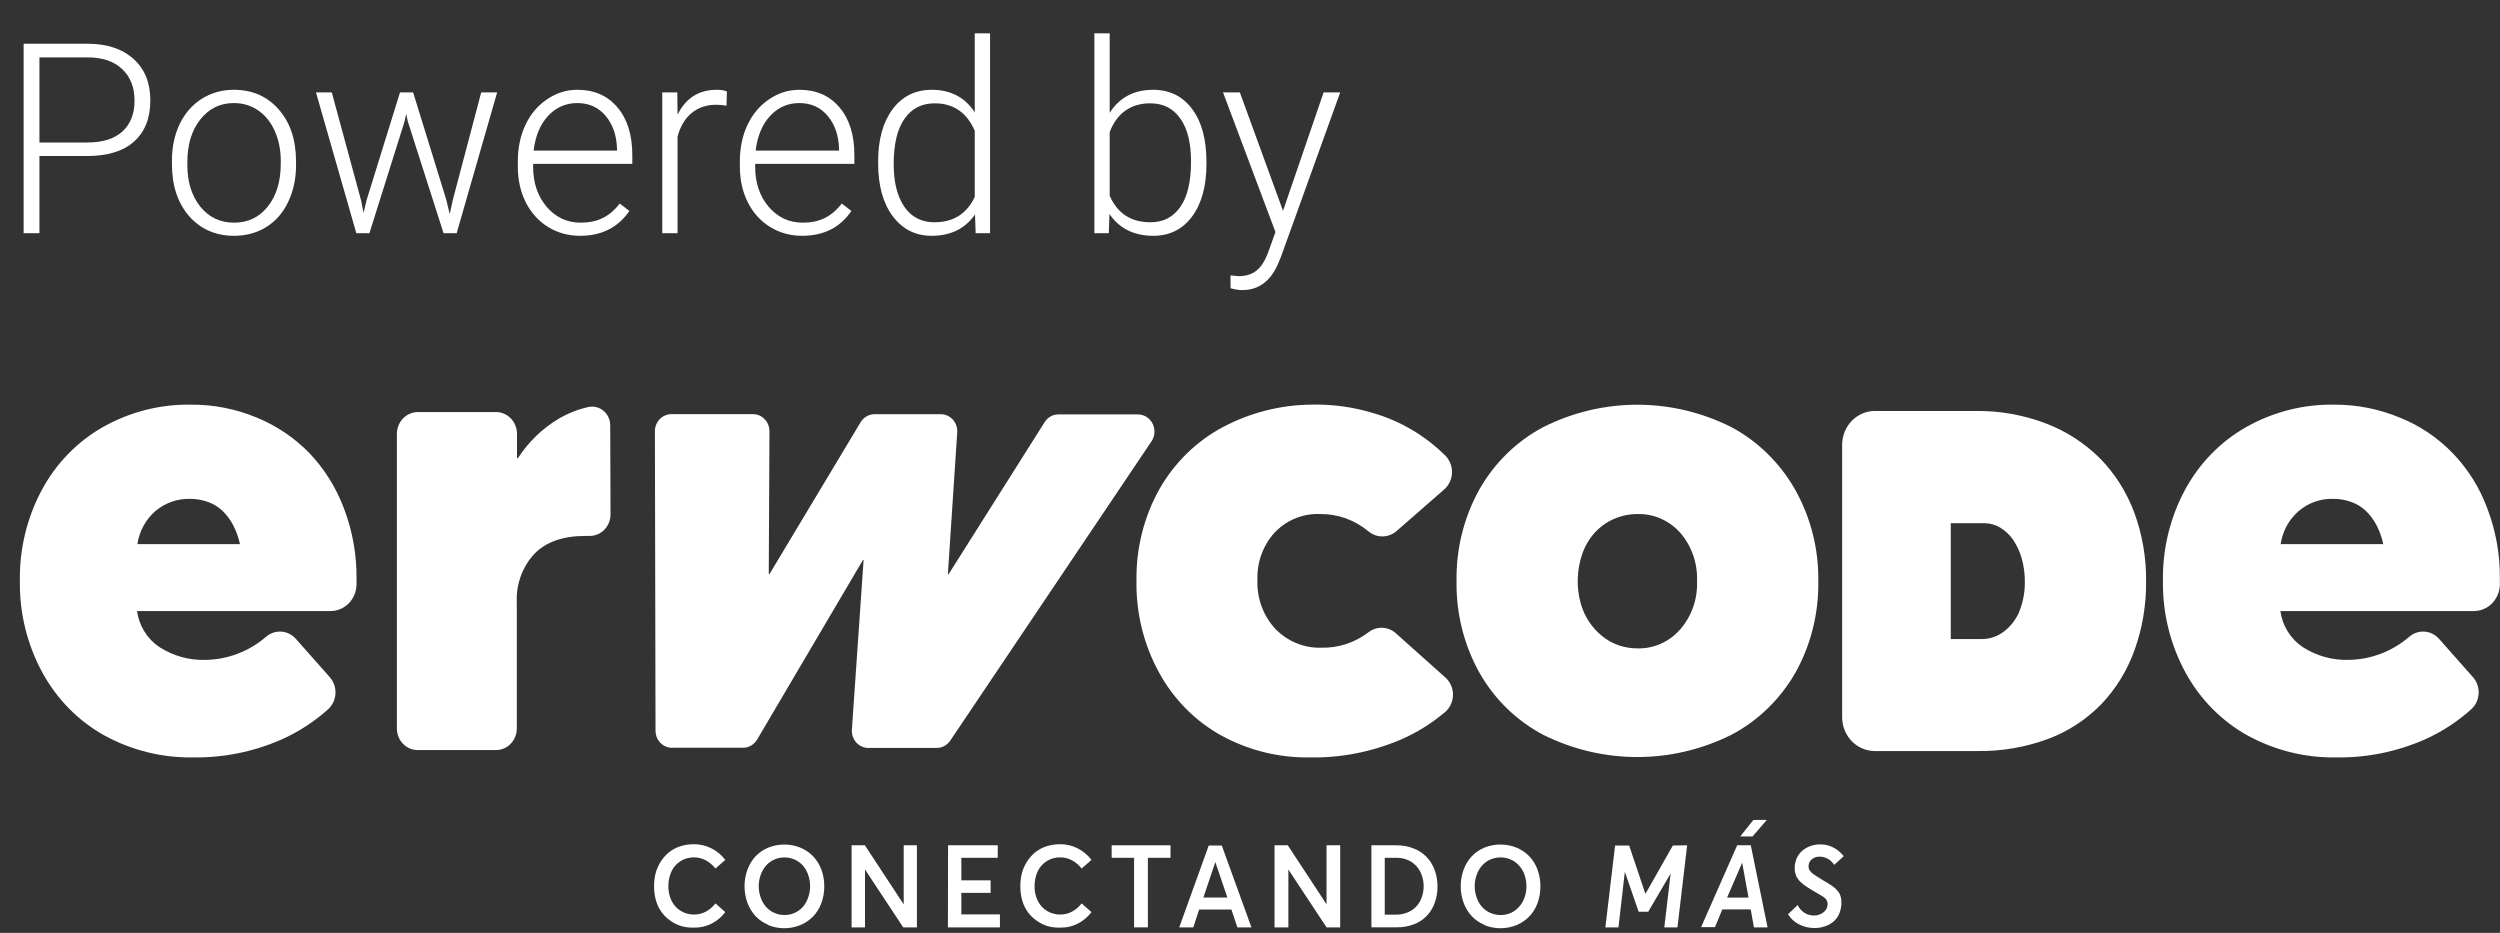 <svg width="134" height="50" viewBox="0 0 134 50" fill="none" xmlns="http://www.w3.org/2000/svg">
<rect x="0" y="0" width="134" height="50" fill="#333333" stroke="none"/>
<g clip-path="url(#clip0)">
<path d="M36.53 49.643C36.321 49.58 36.122 49.483 35.942 49.354C35.571 49.105 35.296 48.727 35.167 48.289C35.092 48.035 35.056 47.771 35.058 47.506C35.057 47.264 35.086 47.023 35.145 46.79C35.206 46.57 35.3 46.361 35.423 46.172C35.542 45.986 35.688 45.822 35.856 45.683C36.036 45.541 36.239 45.433 36.455 45.363C36.697 45.286 36.949 45.248 37.202 45.25C37.524 45.25 37.842 45.325 38.132 45.471C38.422 45.617 38.676 45.828 38.875 46.091L38.348 46.553C38.208 46.373 38.033 46.224 37.835 46.117C37.643 46.011 37.428 45.955 37.211 45.955C36.957 45.949 36.707 46.016 36.489 46.148C36.278 46.277 36.108 46.465 35.998 46.691C35.879 46.945 35.82 47.224 35.825 47.506C35.82 47.78 35.88 48.05 36.001 48.294C36.114 48.517 36.285 48.702 36.494 48.829C36.712 48.958 36.96 49.024 37.211 49.019C37.431 49.021 37.649 48.965 37.844 48.858C38.039 48.75 38.211 48.602 38.348 48.422L38.875 48.889C38.683 49.143 38.439 49.35 38.161 49.496C37.867 49.649 37.541 49.727 37.211 49.721C36.981 49.728 36.752 49.702 36.53 49.643Z" fill="white"/>
<path d="M41.178 49.571C40.923 49.466 40.691 49.308 40.498 49.106C40.309 48.9 40.161 48.658 40.063 48.393C39.855 47.818 39.855 47.185 40.063 46.611C40.161 46.346 40.309 46.103 40.498 45.897C40.691 45.695 40.923 45.537 41.178 45.432C41.73 45.211 42.343 45.211 42.895 45.432C43.148 45.535 43.379 45.689 43.573 45.886C43.768 46.088 43.919 46.33 44.019 46.596C44.128 46.887 44.183 47.197 44.181 47.509C44.183 47.822 44.128 48.133 44.019 48.424C43.92 48.69 43.768 48.931 43.573 49.132C43.379 49.328 43.148 49.483 42.895 49.586C42.343 49.809 41.73 49.809 41.178 49.586V49.571ZM42.594 48.93C42.761 48.855 42.91 48.746 43.035 48.609C43.156 48.465 43.251 48.298 43.314 48.118C43.459 47.719 43.459 47.279 43.314 46.879C43.251 46.7 43.156 46.534 43.035 46.391C42.907 46.253 42.754 46.144 42.584 46.069C42.415 45.995 42.232 45.957 42.048 45.958C41.856 45.958 41.666 45.998 41.49 46.076C41.323 46.153 41.173 46.265 41.05 46.406C40.929 46.55 40.834 46.717 40.771 46.897C40.633 47.286 40.633 47.714 40.771 48.104C40.834 48.285 40.928 48.452 41.05 48.598C41.172 48.738 41.322 48.85 41.49 48.924C41.666 49.004 41.856 49.045 42.048 49.045C42.236 49.047 42.422 49.008 42.594 48.93Z" fill="white"/>
<path d="M49.147 45.308V49.707H48.413L46.364 46.605V49.707H45.645V45.308H46.358L48.424 48.456H48.438V45.308H49.147Z" fill="white"/>
<path d="M50.817 45.308H53.479V45.978H51.528V47.185H53.097V47.856H51.528V49.011H53.596V49.707H50.808L50.817 45.308Z" fill="white"/>
<path d="M56.162 49.643C55.952 49.58 55.753 49.483 55.573 49.354C55.202 49.105 54.928 48.727 54.798 48.289C54.724 48.035 54.687 47.771 54.69 47.506C54.688 47.264 54.717 47.023 54.776 46.79C54.837 46.57 54.931 46.361 55.055 46.172C55.173 45.986 55.319 45.822 55.487 45.683C55.667 45.541 55.87 45.433 56.086 45.363C56.327 45.286 56.578 45.248 56.831 45.25C57.153 45.25 57.471 45.325 57.761 45.471C58.05 45.617 58.304 45.828 58.504 46.091L57.974 46.553C57.835 46.372 57.661 46.223 57.464 46.117C57.27 46.011 57.055 45.955 56.836 45.955C56.584 45.949 56.335 46.016 56.117 46.148C55.907 46.277 55.736 46.465 55.626 46.691C55.508 46.945 55.449 47.224 55.453 47.506C55.449 47.78 55.509 48.05 55.629 48.294C55.742 48.517 55.913 48.702 56.123 48.829C56.34 48.958 56.586 49.023 56.836 49.019C57.058 49.021 57.276 48.965 57.472 48.858C57.667 48.751 57.839 48.602 57.974 48.422L58.504 48.889C58.311 49.143 58.068 49.35 57.79 49.496C57.494 49.65 57.167 49.727 56.836 49.721C56.609 49.728 56.382 49.702 56.162 49.643Z" fill="white"/>
<path d="M60.787 45.978H59.585V45.308H62.739V45.978H61.526V49.707H60.787V45.978Z" fill="white"/>
<path d="M66.004 48.751H64.275L63.96 49.707H63.207L64.788 45.32H65.488L67.077 49.707H66.324L66.004 48.751ZM65.786 48.107L65.142 46.206L64.501 48.107H65.786Z" fill="white"/>
<path d="M71.834 45.308V49.707H71.103L69.057 46.605V49.707H68.315V45.308H69.026L71.092 48.456H71.103V45.308H71.834Z" fill="white"/>
<path d="M73.507 45.308H74.853C75.162 45.305 75.47 45.361 75.759 45.473C76.019 45.568 76.255 45.72 76.451 45.92C76.647 46.12 76.798 46.361 76.894 46.628C77 46.912 77.053 47.214 77.05 47.518C77.054 47.821 77.002 48.122 76.897 48.405C76.803 48.663 76.658 48.898 76.47 49.095C76.275 49.295 76.04 49.448 75.782 49.543C75.49 49.653 75.181 49.708 74.87 49.704H73.507V45.308ZM74.825 49.026C75.034 49.028 75.242 48.989 75.436 48.91C75.611 48.842 75.77 48.735 75.902 48.598C76.034 48.46 76.135 48.295 76.2 48.113C76.283 47.888 76.319 47.648 76.306 47.408C76.293 47.169 76.231 46.934 76.125 46.721C76.009 46.491 75.832 46.302 75.614 46.175C75.386 46.042 75.129 45.974 74.867 45.978H74.223V49.026H74.825Z" fill="white"/>
<path d="M79.565 49.571C79.31 49.467 79.078 49.309 78.885 49.106C78.696 48.9 78.549 48.658 78.45 48.393C78.242 47.818 78.242 47.185 78.45 46.611C78.549 46.346 78.696 46.103 78.885 45.897C79.078 45.695 79.31 45.536 79.565 45.432C80.118 45.211 80.73 45.211 81.283 45.432C81.535 45.535 81.766 45.689 81.96 45.886C82.155 46.088 82.307 46.33 82.406 46.596C82.514 46.887 82.568 47.197 82.565 47.509C82.568 47.822 82.514 48.132 82.406 48.424C82.307 48.69 82.155 48.931 81.96 49.132C81.766 49.328 81.535 49.483 81.283 49.586C80.731 49.809 80.117 49.809 79.565 49.586V49.571ZM80.982 48.93C81.147 48.856 81.296 48.746 81.419 48.609C81.547 48.467 81.646 48.3 81.712 48.118C81.853 47.718 81.853 47.279 81.712 46.879C81.646 46.698 81.547 46.532 81.419 46.391C81.296 46.255 81.147 46.147 80.982 46.073C80.806 45.994 80.616 45.955 80.424 45.958C80.232 45.958 80.043 45.998 79.866 46.076C79.699 46.153 79.549 46.265 79.426 46.406C79.304 46.55 79.209 46.716 79.147 46.897C79.01 47.286 79.01 47.714 79.147 48.104C79.209 48.285 79.303 48.453 79.426 48.598C79.548 48.738 79.698 48.85 79.866 48.924C80.042 49.005 80.232 49.046 80.424 49.045C80.616 49.049 80.806 49.009 80.982 48.93Z" fill="white"/>
<path d="M90.431 45.308L89.912 49.707H89.207L89.547 46.819L88.345 48.869H87.832L87.102 46.758H87.088L86.75 49.707H86.048L86.569 45.32H87.322L88.189 47.893H88.206L89.664 45.32L90.431 45.308Z" fill="white"/>
<path d="M93.838 48.742H92.318L91.922 49.696H91.178L93.113 45.308H93.843L94.741 49.707H94.011L93.838 48.742ZM93.721 48.11L93.38 46.241L92.572 48.11H93.721ZM93.935 44.834H93.275L93.983 43.948H94.702L93.935 44.834Z" fill="white"/>
<path d="M97.758 47.211L97.967 47.333C98.023 47.364 98.087 47.404 98.159 47.454C98.221 47.495 98.281 47.539 98.338 47.587C98.389 47.632 98.438 47.681 98.483 47.734C98.529 47.787 98.569 47.845 98.603 47.907C98.634 47.972 98.657 48.039 98.672 48.11C98.692 48.189 98.701 48.27 98.7 48.352C98.704 48.56 98.666 48.767 98.589 48.959C98.52 49.13 98.412 49.281 98.274 49.398C98.138 49.511 97.983 49.597 97.816 49.652C97.636 49.713 97.448 49.743 97.259 49.742C96.969 49.745 96.682 49.677 96.422 49.542C96.183 49.422 95.981 49.236 95.837 49.005L96.355 48.508C96.408 48.626 96.484 48.73 96.578 48.814C96.666 48.898 96.768 48.964 96.879 49.008C96.987 49.049 97.1 49.071 97.214 49.072C97.409 49.077 97.599 49.013 97.752 48.889C97.818 48.839 97.871 48.773 97.907 48.697C97.944 48.622 97.962 48.538 97.961 48.453C97.962 48.404 97.953 48.354 97.933 48.309C97.918 48.269 97.897 48.231 97.872 48.196C97.838 48.157 97.8 48.122 97.758 48.092L97.621 48.003C97.582 47.98 97.524 47.942 97.44 47.896L97.236 47.778L97.119 47.705L96.966 47.613L96.821 47.52L96.676 47.416L96.548 47.307C96.503 47.271 96.462 47.23 96.425 47.185L96.33 47.05C96.299 47.002 96.273 46.951 96.255 46.897C96.236 46.841 96.221 46.784 96.21 46.726C96.199 46.661 96.194 46.596 96.197 46.53C96.195 46.347 96.232 46.167 96.305 46.001C96.374 45.846 96.475 45.709 96.601 45.6C96.731 45.489 96.879 45.404 97.038 45.348C97.211 45.287 97.392 45.257 97.574 45.259C97.814 45.258 98.05 45.315 98.265 45.426C98.484 45.536 98.674 45.696 98.823 45.894L98.313 46.356C98.26 46.276 98.198 46.204 98.129 46.14C98.066 46.084 97.996 46.038 97.919 46.004C97.856 45.974 97.79 45.951 97.722 45.938C97.661 45.924 97.599 45.917 97.537 45.917C97.377 45.91 97.22 45.964 97.097 46.071C97.045 46.116 97.003 46.173 96.975 46.237C96.948 46.302 96.935 46.373 96.938 46.443C96.939 46.483 96.945 46.523 96.955 46.562C96.967 46.601 96.986 46.639 97.011 46.671L97.091 46.764C97.127 46.8 97.166 46.832 97.209 46.859L97.348 46.954L97.526 47.064L97.563 47.087L97.758 47.211Z" fill="white"/>
<path d="M61.721 23.654L50.934 39.696C50.853 39.817 50.744 39.916 50.618 39.985C50.492 40.053 50.351 40.089 50.209 40.089H46.542C46.421 40.089 46.301 40.063 46.19 40.012C46.078 39.962 45.978 39.889 45.895 39.796C45.813 39.704 45.749 39.595 45.709 39.477C45.669 39.358 45.653 39.232 45.661 39.107L46.289 30.014H46.255L40.581 39.641C40.502 39.775 40.391 39.886 40.259 39.963C40.127 40.04 39.977 40.08 39.826 40.08H36.028C35.911 40.081 35.795 40.059 35.687 40.014C35.579 39.968 35.48 39.901 35.397 39.816C35.314 39.73 35.248 39.629 35.203 39.517C35.159 39.405 35.136 39.285 35.136 39.164L35.103 23.117C35.102 22.996 35.125 22.877 35.169 22.765C35.213 22.654 35.278 22.553 35.361 22.467C35.443 22.382 35.54 22.314 35.648 22.268C35.755 22.222 35.87 22.198 35.986 22.198H40.361C40.48 22.198 40.598 22.223 40.708 22.271C40.817 22.32 40.916 22.391 40.998 22.48C41.081 22.569 41.145 22.674 41.187 22.79C41.228 22.905 41.247 23.028 41.242 23.151L41.206 30.774H41.242L46.127 22.634C46.206 22.502 46.317 22.393 46.448 22.317C46.579 22.242 46.727 22.202 46.877 22.201H50.412C50.535 22.199 50.657 22.224 50.77 22.273C50.883 22.323 50.985 22.396 51.07 22.489C51.154 22.582 51.218 22.692 51.259 22.812C51.3 22.932 51.317 23.059 51.307 23.186L50.806 30.782H50.842L55.994 22.626C56.074 22.498 56.183 22.393 56.312 22.321C56.442 22.248 56.586 22.211 56.733 22.213H61.002C61.163 22.215 61.32 22.262 61.457 22.349C61.594 22.437 61.706 22.561 61.78 22.709C61.854 22.857 61.887 23.024 61.877 23.19C61.867 23.357 61.813 23.517 61.721 23.654Z" fill="white"/>
<path d="M32.708 22.799C32.708 22.652 32.676 22.506 32.616 22.372C32.555 22.238 32.467 22.12 32.357 22.026C32.247 21.932 32.119 21.864 31.981 21.827C31.843 21.79 31.699 21.784 31.559 21.811C31.004 21.933 30.47 22.141 29.975 22.427C29.089 22.948 28.332 23.676 27.764 24.552H27.711V23.241C27.708 22.936 27.589 22.644 27.381 22.428C27.172 22.212 26.891 22.09 26.596 22.086H22.389C22.094 22.09 21.812 22.212 21.604 22.428C21.396 22.644 21.277 22.936 21.273 23.241V39.049C21.273 39.355 21.391 39.649 21.6 39.866C21.809 40.083 22.093 40.204 22.389 40.204H26.585C26.881 40.204 27.164 40.083 27.373 39.866C27.583 39.649 27.7 39.355 27.7 39.049V32.293C27.677 31.817 27.749 31.341 27.909 30.894C28.07 30.447 28.316 30.039 28.634 29.694C29.255 29.051 30.166 28.728 31.366 28.726H31.595C31.744 28.728 31.892 28.699 32.029 28.641C32.167 28.583 32.293 28.497 32.398 28.388C32.503 28.279 32.586 28.149 32.642 28.006C32.698 27.863 32.726 27.71 32.724 27.556L32.708 22.799ZM16.589 24.29C15.78 23.462 14.817 22.813 13.759 22.381C12.634 21.914 11.431 21.679 10.218 21.69C8.569 21.664 6.942 22.082 5.495 22.903C4.125 23.686 2.995 24.854 2.236 26.271C1.442 27.759 1.038 29.436 1.065 31.135C1.039 32.853 1.455 34.548 2.269 36.045C3.045 37.469 4.193 38.637 5.582 39.413C7.041 40.214 8.671 40.621 10.322 40.597C11.964 40.626 13.594 40.296 15.106 39.63C16.011 39.225 16.851 38.678 17.596 38.009C17.71 37.903 17.803 37.774 17.869 37.63C17.935 37.486 17.973 37.33 17.981 37.17C17.988 37.011 17.965 36.852 17.913 36.702C17.861 36.552 17.781 36.414 17.677 36.297L15.856 34.24C15.658 34.017 15.386 33.88 15.094 33.856C14.802 33.832 14.513 33.924 14.284 34.113C13.365 34.911 12.207 35.355 11.008 35.369C10.142 35.397 9.288 35.16 8.551 34.688C8.227 34.474 7.952 34.19 7.744 33.856C7.535 33.523 7.399 33.146 7.344 32.752H17.716C18.081 32.753 18.432 32.604 18.693 32.339C18.953 32.074 19.103 31.713 19.11 31.334C19.11 31.225 19.11 31.112 19.11 30.996C19.12 29.711 18.89 28.436 18.432 27.241C18.017 26.139 17.39 25.135 16.589 24.29ZM7.363 29.165C7.468 28.468 7.815 27.834 8.339 27.383C8.861 26.95 9.514 26.722 10.182 26.739C10.509 26.737 10.835 26.792 11.144 26.904C11.434 27.006 11.701 27.169 11.928 27.383C12.158 27.605 12.351 27.864 12.499 28.151C12.664 28.471 12.786 28.812 12.862 29.165H7.363Z" fill="white"/>
<path d="M74.817 33.942C74.614 33.761 74.357 33.658 74.089 33.649C73.822 33.64 73.559 33.726 73.345 33.893C72.62 34.448 71.737 34.737 70.836 34.716C70.378 34.733 69.921 34.651 69.495 34.477C69.069 34.304 68.681 34.041 68.357 33.706C68.037 33.361 67.787 32.953 67.623 32.507C67.458 32.06 67.382 31.584 67.398 31.106C67.379 30.638 67.451 30.171 67.608 29.732C67.766 29.293 68.006 28.891 68.315 28.55C68.632 28.216 69.013 27.955 69.433 27.783C69.853 27.612 70.303 27.533 70.755 27.553C71.691 27.54 72.602 27.864 73.334 28.469C73.547 28.652 73.815 28.752 74.092 28.752C74.369 28.752 74.637 28.652 74.85 28.469L77.41 26.233C77.535 26.124 77.636 25.988 77.708 25.836C77.78 25.684 77.82 25.517 77.827 25.348C77.834 25.179 77.806 25.01 77.746 24.852C77.686 24.694 77.596 24.551 77.48 24.431C76.399 23.358 75.081 22.575 73.64 22.152C72.531 21.811 71.376 21.654 70.219 21.69C68.605 21.714 67.017 22.12 65.577 22.877C64.147 23.631 62.954 24.792 62.139 26.225C61.31 27.716 60.887 29.413 60.915 31.135C60.887 32.854 61.304 34.55 62.123 36.045C62.9 37.47 64.052 38.638 65.443 39.413C66.902 40.214 68.532 40.621 70.183 40.597C71.859 40.63 73.523 40.306 75.073 39.647C75.939 39.273 76.747 38.77 77.471 38.154C77.6 38.04 77.703 37.899 77.773 37.74C77.844 37.581 77.88 37.408 77.88 37.234C77.88 37.059 77.844 36.886 77.773 36.727C77.703 36.568 77.6 36.427 77.471 36.314L74.817 33.942ZM92.787 22.886C91.219 22.101 89.501 21.693 87.76 21.693C86.019 21.693 84.3 22.101 82.733 22.886C81.302 23.639 80.109 24.801 79.295 26.233C78.465 27.725 78.042 29.422 78.071 31.143C78.042 32.865 78.465 34.562 79.295 36.054C80.108 37.485 81.301 38.644 82.733 39.393C84.302 40.172 86.019 40.577 87.76 40.577C89.5 40.577 91.218 40.172 92.787 39.393C94.213 38.646 95.405 37.495 96.224 36.074C97.06 34.584 97.487 32.886 97.46 31.164C97.487 29.441 97.06 27.743 96.224 26.254C95.41 24.816 94.218 23.648 92.787 22.886ZM90.063 33.731C89.774 34.062 89.421 34.325 89.026 34.501C88.631 34.678 88.204 34.764 87.773 34.754C87.423 34.756 87.074 34.698 86.742 34.581C86.423 34.469 86.125 34.301 85.861 34.084C85.597 33.867 85.365 33.611 85.172 33.324C84.973 33.02 84.821 32.684 84.723 32.331C84.487 31.468 84.516 30.551 84.804 29.705C84.947 29.283 85.172 28.895 85.465 28.567C85.752 28.249 86.099 27.997 86.485 27.825C86.892 27.643 87.331 27.551 87.773 27.553C88.202 27.542 88.628 27.626 89.023 27.799C89.418 27.973 89.772 28.232 90.063 28.558C90.677 29.271 91 30.203 90.96 31.158C90.997 32.104 90.675 33.028 90.063 33.731ZM133.321 27.256C132.914 26.15 132.287 25.146 131.481 24.307C130.675 23.469 129.708 22.815 128.642 22.389C127.516 21.919 126.312 21.682 125.098 21.69C123.449 21.664 121.822 22.082 120.375 22.903C119.002 23.685 117.87 24.853 117.108 26.271C116.312 27.758 115.907 29.435 115.934 31.135C115.909 32.853 116.326 34.548 117.141 36.045C117.916 37.469 119.065 38.636 120.453 39.413C121.912 40.214 123.542 40.621 125.193 40.597C126.837 40.626 128.468 40.297 129.981 39.63C130.885 39.225 131.724 38.679 132.468 38.009C132.583 37.903 132.676 37.774 132.743 37.63C132.809 37.486 132.847 37.33 132.855 37.171C132.863 37.011 132.84 36.852 132.788 36.702C132.736 36.552 132.655 36.414 132.551 36.296L130.731 34.24C130.533 34.017 130.26 33.879 129.968 33.856C129.677 33.832 129.387 33.924 129.158 34.113C128.239 34.911 127.081 35.355 125.882 35.369C125.019 35.395 124.168 35.158 123.434 34.688C123.11 34.474 122.835 34.19 122.627 33.856C122.418 33.522 122.282 33.146 122.227 32.752H132.599C132.964 32.752 133.315 32.604 133.576 32.339C133.836 32.073 133.986 31.713 133.993 31.334C133.993 31.224 133.993 31.112 133.993 30.996C134.004 29.716 133.776 28.446 133.321 27.256ZM122.243 29.165C122.344 28.472 122.688 27.842 123.208 27.395C123.728 26.948 124.389 26.714 125.065 26.739C125.391 26.736 125.716 26.792 126.024 26.904C126.315 27.006 126.583 27.169 126.81 27.383C127.041 27.605 127.234 27.864 127.382 28.151C127.547 28.47 127.669 28.811 127.744 29.165H122.243Z" fill="white"/>
<path d="M114.395 27.467C113.99 26.381 113.368 25.396 112.568 24.578C111.74 23.754 110.756 23.115 109.677 22.704C108.473 22.242 107.197 22.013 105.913 22.028H100.49C100.026 22.029 99.58 22.221 99.252 22.561C98.924 22.902 98.739 23.363 98.739 23.845V38.443C98.739 38.924 98.924 39.385 99.252 39.725C99.581 40.065 100.026 40.256 100.49 40.256H105.986C107.285 40.276 108.577 40.053 109.8 39.598C110.869 39.196 111.841 38.557 112.647 37.726C113.426 36.903 114.028 35.919 114.414 34.838C114.835 33.662 115.044 32.415 115.03 31.161C115.045 29.899 114.829 28.646 114.395 27.467ZM108.261 32.721C108.085 33.165 107.796 33.551 107.424 33.839C107.071 34.114 106.64 34.261 106.198 34.254H104.561V28.044H106.382C106.676 28.048 106.964 28.13 107.218 28.284C107.489 28.449 107.724 28.672 107.907 28.937C108.111 29.241 108.265 29.578 108.364 29.933C108.477 30.334 108.534 30.749 108.531 31.167C108.541 31.702 108.446 32.233 108.252 32.729L108.261 32.721Z" fill="white"/>
</g>
<path d="M2.114 8.363V12.5H1.267V2.344H4.683C5.726 2.344 6.548 2.613 7.149 3.153C7.755 3.692 8.058 4.434 8.058 5.378C8.058 6.331 7.767 7.068 7.183 7.589C6.605 8.105 5.765 8.363 4.663 8.363H2.114ZM2.114 7.638H4.683C5.505 7.638 6.132 7.44 6.564 7.045C6.995 6.65 7.211 6.099 7.211 5.392C7.211 4.69 6.995 4.132 6.564 3.718C6.137 3.299 5.528 3.085 4.738 3.076H2.114V7.638Z" fill="white"/>
<path d="M9.215 8.615C9.215 7.889 9.353 7.236 9.628 6.655C9.909 6.073 10.301 5.622 10.806 5.301C11.316 4.976 11.892 4.813 12.535 4.813C13.527 4.813 14.33 5.166 14.945 5.873C15.561 6.575 15.868 7.508 15.868 8.67V8.845C15.868 9.575 15.728 10.233 15.448 10.819C15.173 11.4 14.783 11.849 14.277 12.165C13.772 12.481 13.196 12.639 12.549 12.639C11.562 12.639 10.758 12.288 10.138 11.586C9.523 10.879 9.215 9.945 9.215 8.782V8.615ZM10.042 8.845C10.042 9.747 10.271 10.489 10.73 11.07C11.194 11.647 11.8 11.935 12.549 11.935C13.293 11.935 13.894 11.647 14.353 11.07C14.817 10.489 15.049 9.724 15.049 8.775V8.615C15.049 8.038 14.943 7.51 14.732 7.031C14.521 6.552 14.225 6.183 13.844 5.922C13.462 5.657 13.026 5.524 12.535 5.524C11.8 5.524 11.201 5.817 10.737 6.403C10.274 6.985 10.042 7.747 10.042 8.691V8.845Z" fill="white"/>
<path d="M19.36 10.763L19.484 11.412L19.649 10.728L21.44 4.952H22.143L23.913 10.679L24.106 11.475L24.264 10.742L25.793 4.952H26.647L24.477 12.5H23.775L21.86 6.515L21.771 6.103L21.681 6.522L19.801 12.5H19.099L16.936 4.952H17.783L19.36 10.763Z" fill="white"/>
<path d="M31.096 12.639C30.463 12.639 29.889 12.481 29.374 12.165C28.865 11.849 28.468 11.409 28.183 10.847C27.898 10.279 27.756 9.645 27.756 8.942V8.643C27.756 7.917 27.894 7.264 28.169 6.682C28.449 6.101 28.837 5.645 29.333 5.315C29.829 4.98 30.366 4.813 30.945 4.813C31.849 4.813 32.566 5.127 33.094 5.755C33.626 6.378 33.892 7.231 33.892 8.315V8.782H28.576V8.942C28.576 9.798 28.817 10.512 29.299 11.084C29.785 11.651 30.396 11.935 31.131 11.935C31.572 11.935 31.959 11.854 32.295 11.691C32.634 11.528 32.942 11.268 33.218 10.909L33.734 11.307C33.128 12.195 32.249 12.639 31.096 12.639ZM30.945 5.524C30.325 5.524 29.801 5.755 29.374 6.215C28.952 6.675 28.695 7.294 28.603 8.071H33.073V7.98C33.05 7.254 32.846 6.664 32.46 6.208C32.074 5.752 31.569 5.524 30.945 5.524Z" fill="white"/>
<path d="M38.941 5.664C38.767 5.631 38.581 5.615 38.383 5.615C37.869 5.615 37.433 5.762 37.075 6.055C36.721 6.343 36.468 6.764 36.317 7.317V12.5H35.497V4.952H36.303L36.317 6.152C36.753 5.259 37.453 4.813 38.417 4.813C38.647 4.813 38.828 4.843 38.962 4.904L38.941 5.664Z" fill="white"/>
<path d="M42.998 12.639C42.364 12.639 41.79 12.481 41.276 12.165C40.766 11.849 40.369 11.409 40.084 10.847C39.8 10.279 39.657 9.645 39.657 8.942V8.643C39.657 7.917 39.795 7.264 40.071 6.682C40.35 6.101 40.739 5.645 41.234 5.315C41.73 4.98 42.267 4.813 42.846 4.813C43.751 4.813 44.467 5.127 44.995 5.755C45.528 6.378 45.794 7.231 45.794 8.315V8.782H40.477V8.942C40.477 9.798 40.718 10.512 41.2 11.084C41.687 11.651 42.297 11.935 43.032 11.935C43.473 11.935 43.861 11.854 44.196 11.691C44.536 11.528 44.843 11.268 45.119 10.909L45.635 11.307C45.029 12.195 44.15 12.639 42.998 12.639ZM42.846 5.524C42.226 5.524 41.703 5.755 41.276 6.215C40.853 6.675 40.596 7.294 40.504 8.071H44.974V7.98C44.951 7.254 44.747 6.664 44.361 6.208C43.976 5.752 43.471 5.524 42.846 5.524Z" fill="white"/>
<path d="M47.068 8.656C47.068 7.485 47.325 6.552 47.839 5.859C48.358 5.162 49.061 4.813 49.947 4.813C50.952 4.813 51.719 5.215 52.247 6.02V1.786H53.067V12.5H52.295L52.261 11.495C51.733 12.258 50.957 12.639 49.933 12.639C49.075 12.639 48.381 12.291 47.853 11.593C47.33 10.891 47.068 9.945 47.068 8.754V8.656ZM47.901 8.803C47.901 9.766 48.092 10.526 48.473 11.084C48.854 11.637 49.391 11.914 50.085 11.914C51.099 11.914 51.82 11.461 52.247 10.554V7.01C51.82 6.029 51.104 5.538 50.098 5.538C49.405 5.538 48.866 5.815 48.48 6.369C48.094 6.917 47.901 7.729 47.901 8.803Z" fill="white"/>
<path d="M64.665 8.803C64.665 9.979 64.408 10.914 63.894 11.607C63.38 12.295 62.688 12.639 61.821 12.639C60.783 12.639 59.998 12.249 59.465 11.468L59.431 12.5H58.659V1.786H59.479V6.048C60.002 5.225 60.778 4.813 61.807 4.813C62.688 4.813 63.384 5.155 63.894 5.838C64.408 6.517 64.665 7.464 64.665 8.677V8.803ZM63.839 8.656C63.839 7.661 63.648 6.894 63.267 6.355C62.886 5.81 62.349 5.538 61.655 5.538C61.127 5.538 60.68 5.671 60.312 5.936C59.945 6.196 59.667 6.58 59.479 7.087V10.491C59.892 11.44 60.622 11.914 61.669 11.914C62.349 11.914 62.879 11.642 63.26 11.098C63.646 10.554 63.839 9.74 63.839 8.656Z" fill="white"/>
<path d="M68.77 11.3L70.946 4.952H71.835L68.653 13.783L68.488 14.174C68.079 15.09 67.448 15.548 66.594 15.548C66.396 15.548 66.185 15.516 65.96 15.45L65.953 14.76L66.38 14.802C66.784 14.802 67.11 14.7 67.358 14.495C67.611 14.295 67.824 13.948 67.999 13.456L68.364 12.437L65.554 4.952H66.456L68.77 11.3Z" fill="white"/>
<defs>
<clipPath id="clip0">
<rect width="134" height="28.571" fill="white" transform="translate(0 21.429)"/>
</clipPath>
</defs>
</svg>
